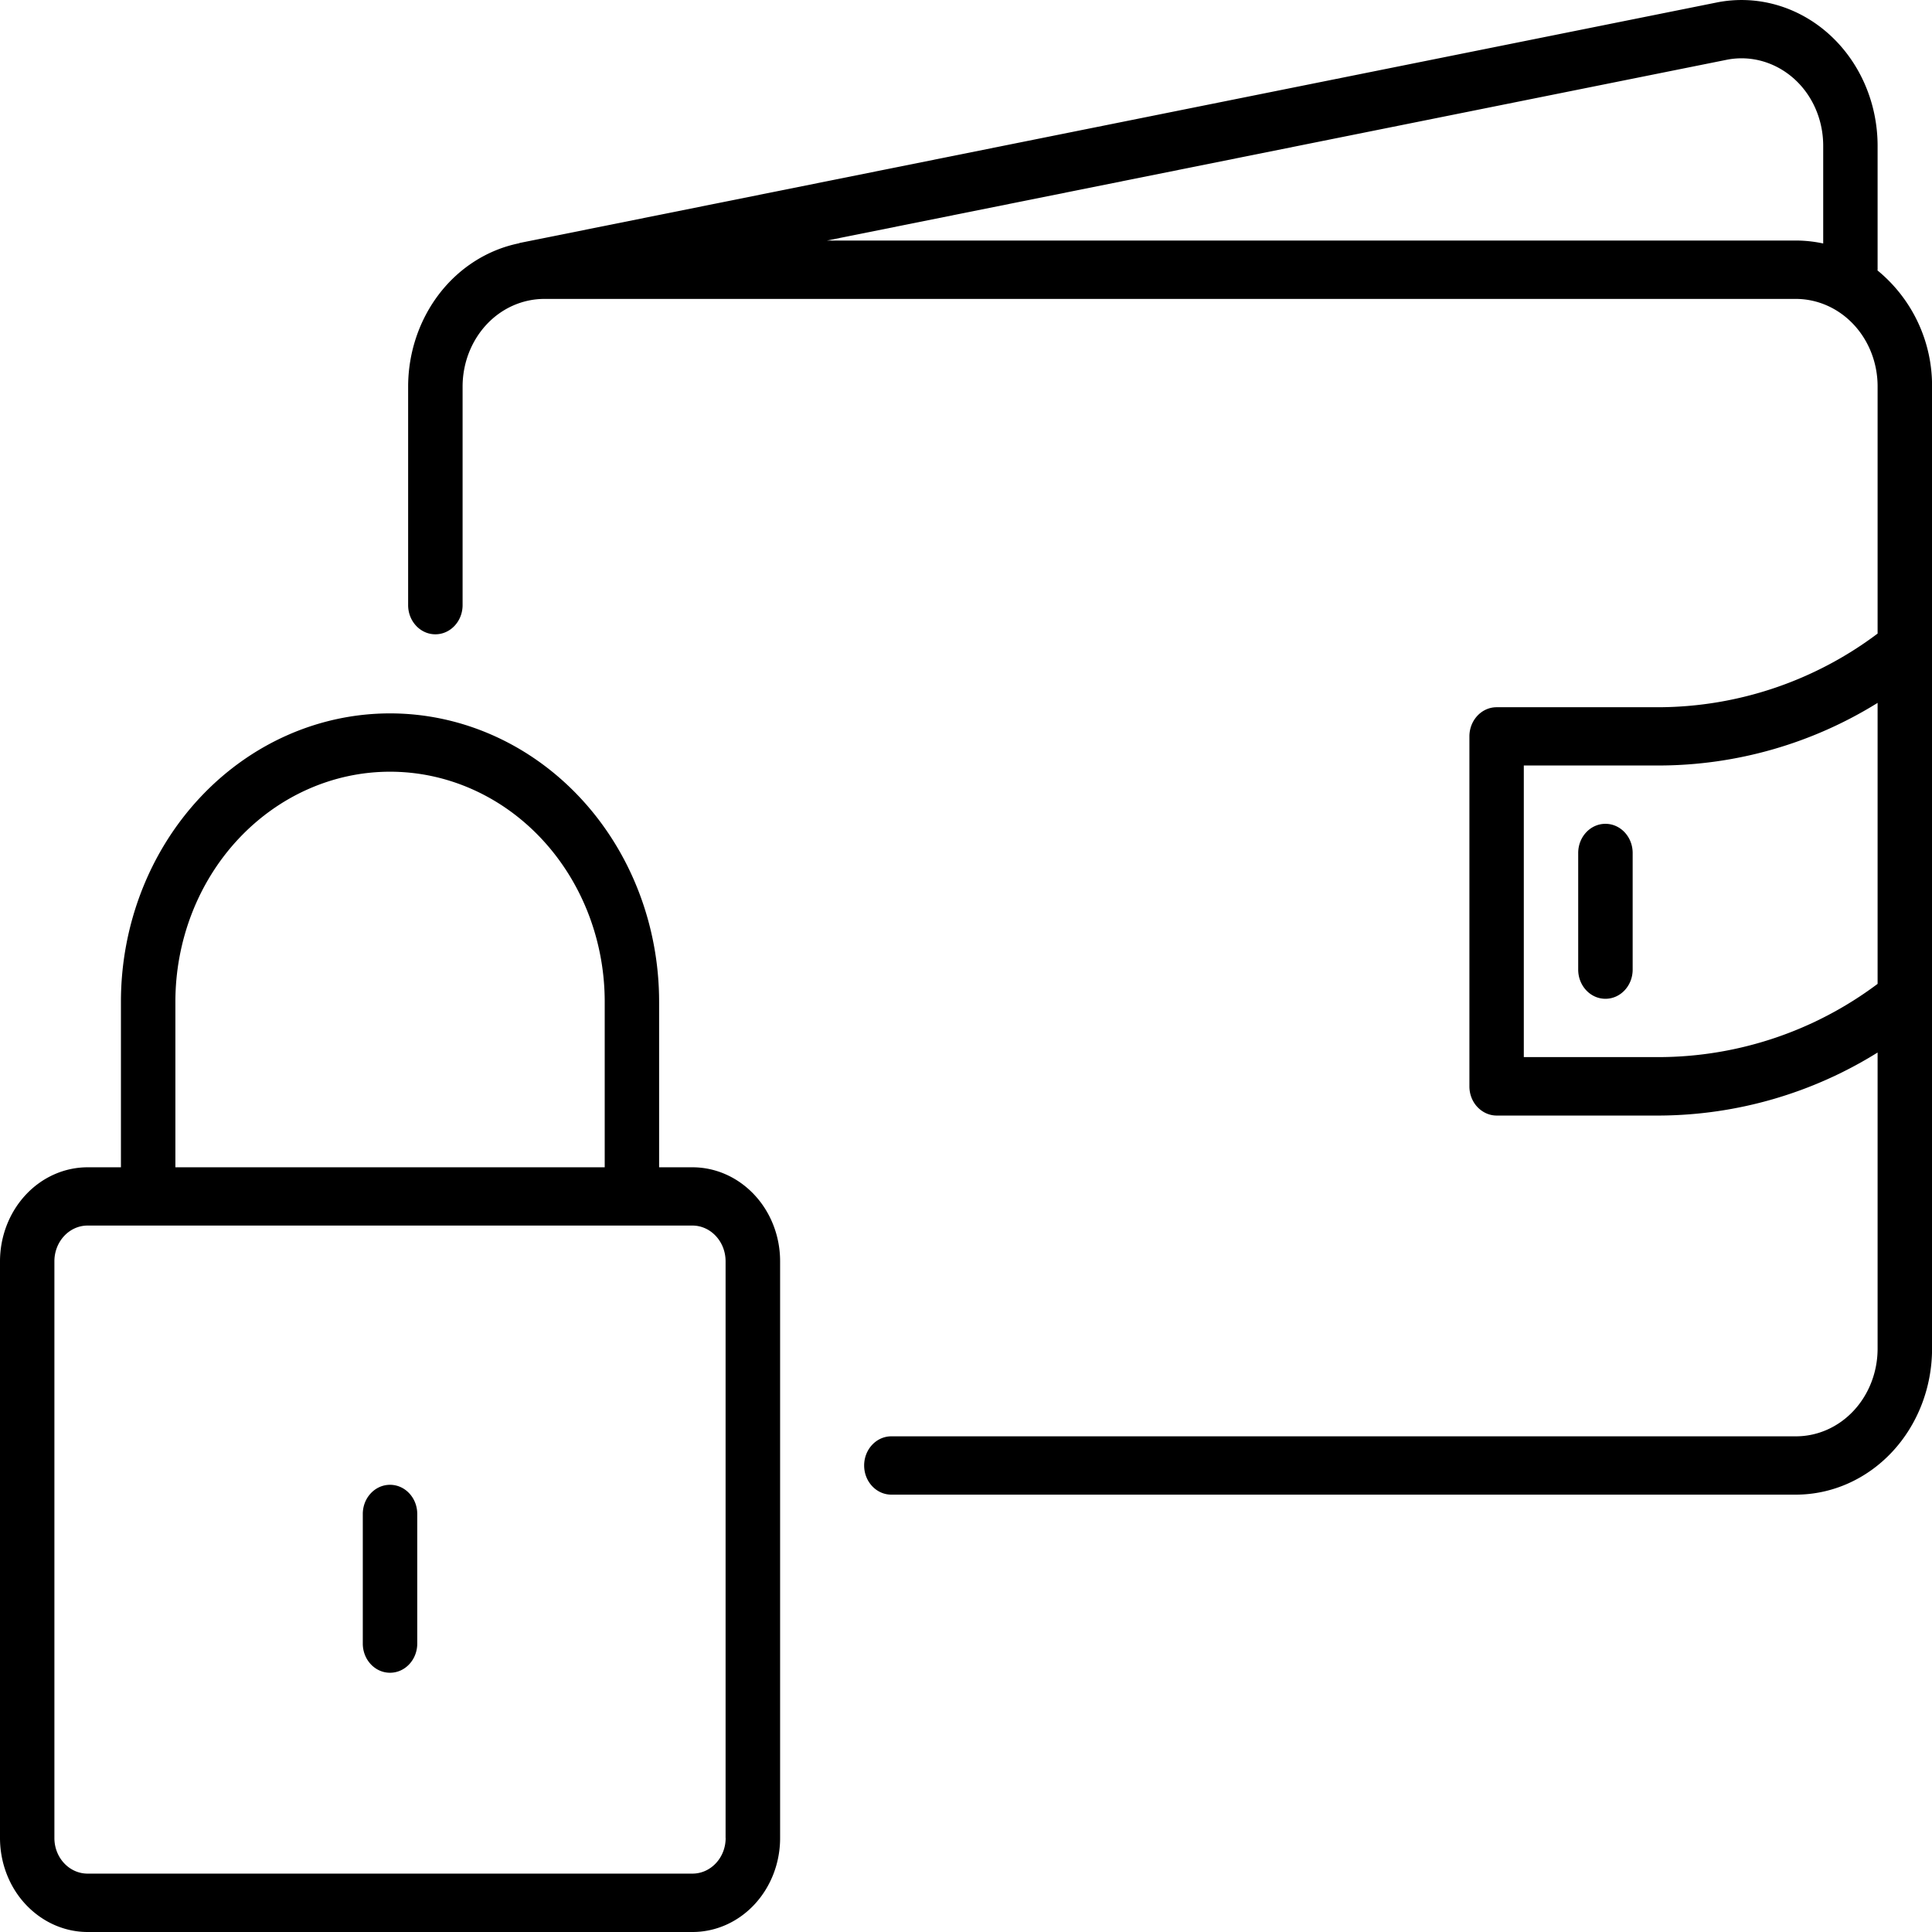 <svg xmlns="http://www.w3.org/2000/svg" viewBox="0 0 32 32"><g fill="currentColor" class="nc-icon-wrapper"><path d="M11.468 19.334h-.551v-2.737c.001-1.268-.468-2.484-1.304-3.38s-1.97-1.401-3.153-1.401-2.317.504-3.153 1.401-1.305 2.113-1.304 3.38v2.737h-.551c-.385 0-.754.164-1.026.456s-.425.687-.426 1.1v9.555c.001.412.153.808.426 1.099S1.067 32 1.452 32H11.47c.385 0 .754-.164 1.026-.456s.425-.687.425-1.099V20.89c0-.413-.153-.808-.426-1.1s-.641-.456-1.026-.456zm-8.563-2.737c-.001-1.011.373-1.982 1.04-2.697s1.572-1.118 2.515-1.118c.944 0 1.849.402 2.516 1.118s1.041 1.686 1.04 2.697v2.737H2.905v-2.737zm9.114 13.847c0 .325-.246.589-.55.589H1.451c-.304 0-.55-.264-.55-.589v-9.555c.001-.326.247-.59.551-.59h10.015c.304 0 .55.264.551.59v9.555zm-5.108-5.368v2.147c0 .267-.202.483-.451.483s-.451-.216-.451-.483v-2.147c0-.267.202-.483.451-.483s.451.216.451.483zM31.097 4.478l.002-.01V2.416c0-.714-.295-1.391-.805-1.85s-1.183-.653-1.839-.529L8.608 4.024c-.005.001-.009.005-.013.006-.515.105-.981.399-1.315.831s-.519.977-.52 1.539v3.623c0 .267.202.483.451.483s.451-.216.451-.483V6.4c.001-.384.143-.752.396-1.024s.597-.424.956-.425h20.733c.358.001.702.153.956.425s.396.64.396 1.024v4.094a6.068 6.068 0 0 1-3.606 1.22h-2.704c-.249 0-.451.216-.451.483v5.797c0 .128.047.251.132.341s.199.142.319.142h2.704a6.895 6.895 0 0 0 3.606-1.044v4.908c-.001.384-.143.752-.396 1.024s-.597.425-.956.425H14.764c-.249 0-.451.216-.451.483s.202.483.451.483h14.983c.597-.001 1.17-.255 1.593-.708s.66-1.067.661-1.707V6.401a2.467 2.467 0 0 0-.904-1.922h.001zm-17.399-.494L28.615.987c.393-.073.796.044 1.102.319s.481.681.481 1.109v1.618a2.134 2.134 0 0 0-.451-.049H13.698zm13.795 13.525h-2.254v-4.83h2.254a6.89 6.89 0 0 0 3.606-1.037v4.654a6.063 6.063 0 0 1-3.606 1.213zm-.451-3.381v1.932c0 .267-.202.483-.451.483s-.451-.216-.451-.483v-1.932c0-.267.202-.483.451-.483s.451.216.451.483z" fill="currentColor" class="nc-icon-wrapper"></path></g></svg>